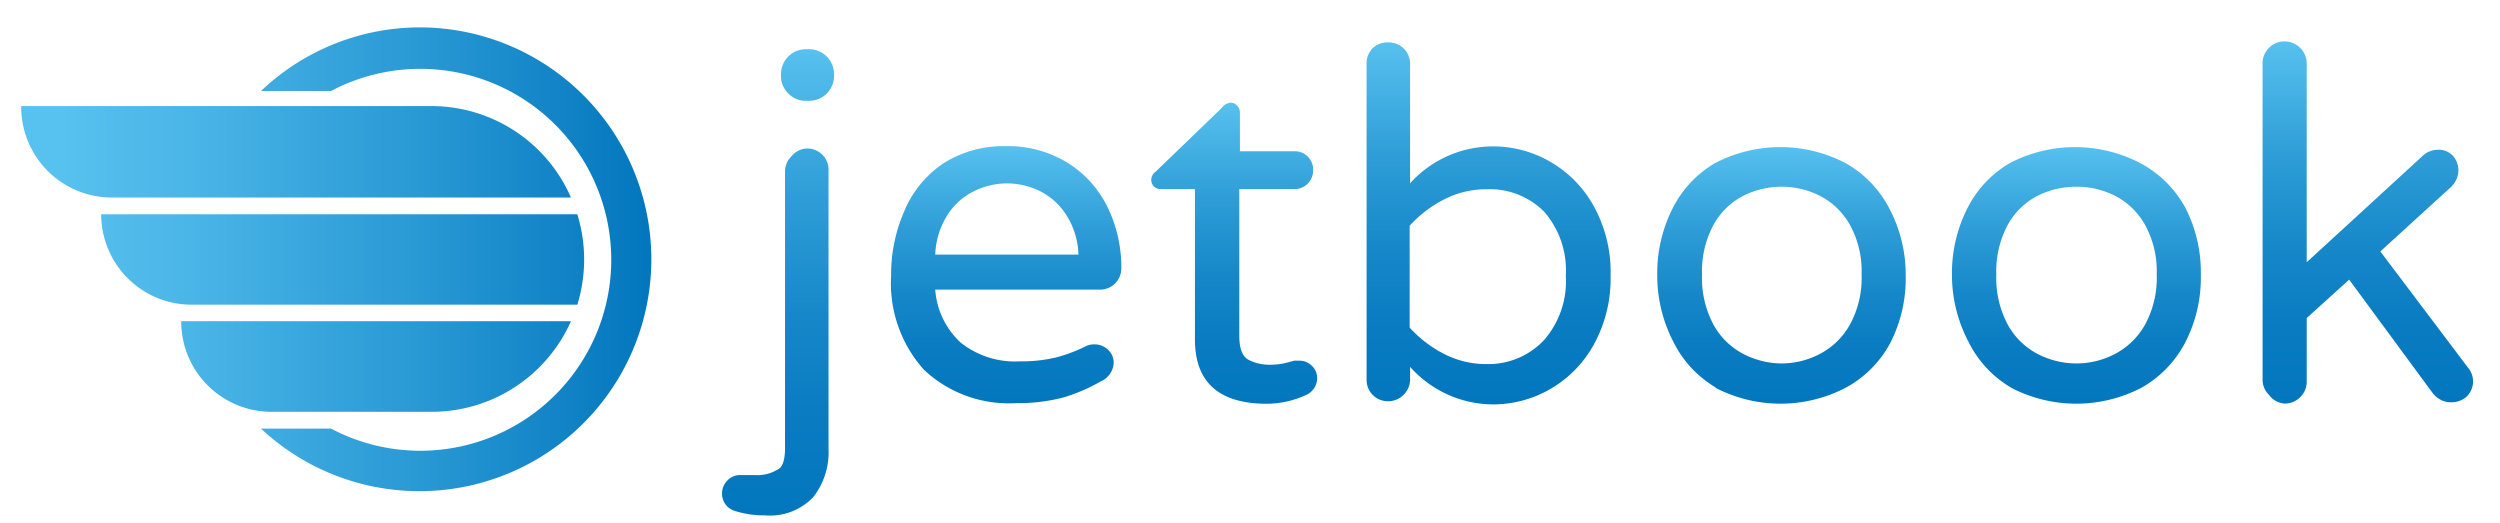 <svg id="Layer_1" data-name="Layer 1" xmlns="http://www.w3.org/2000/svg" xmlns:xlink="http://www.w3.org/1999/xlink" viewBox="0 0 117.83 24.67"><defs><style>.cls-1{fill:url(#linear-gradient);}.cls-2{fill:url(#linear-gradient-2);}.cls-3{fill:url(#linear-gradient-3);}.cls-4{fill:url(#linear-gradient-4);}.cls-5{fill:url(#linear-gradient-5);}.cls-6{fill:url(#linear-gradient-6);}.cls-7{fill:url(#linear-gradient-7);}.cls-8{fill:url(#linear-gradient-8);}.cls-9{fill:url(#linear-gradient-9);}.cls-10{fill:url(#linear-gradient-10);}.cls-11{fill:url(#linear-gradient-11);}</style><linearGradient id="linear-gradient" x1="2.88" y1="12.23" x2="30.39" y2="12.23" gradientUnits="userSpaceOnUse"><stop offset="0" stop-color="#57c1ef"/><stop offset="0.22" stop-color="#4ab5e7"/><stop offset="0.64" stop-color="#2797d3"/><stop offset="1" stop-color="#0377be"/></linearGradient><linearGradient id="linear-gradient-2" x1="2.88" y1="7.18" x2="30.39" y2="7.18" xlink:href="#linear-gradient"/><linearGradient id="linear-gradient-3" x1="2.88" y1="12.23" x2="30.39" y2="12.23" xlink:href="#linear-gradient"/><linearGradient id="linear-gradient-4" x1="2.88" y1="17.27" x2="30.39" y2="17.27" xlink:href="#linear-gradient"/><linearGradient id="linear-gradient-5" x1="36.66" y1="2.32" x2="36.66" y2="24.29" gradientUnits="userSpaceOnUse"><stop offset="0" stop-color="#57c1ef"/><stop offset="0.06" stop-color="#4fbaea"/><stop offset="0.32" stop-color="#2e9dd7"/><stop offset="0.57" stop-color="#1688c9"/><stop offset="0.8" stop-color="#087bc1"/><stop offset="1" stop-color="#0377be"/></linearGradient><linearGradient id="linear-gradient-6" x1="47.44" y1="6.9" x2="47.44" y2="19.02" xlink:href="#linear-gradient-5"/><linearGradient id="linear-gradient-7" x1="58.18" y1="4.84" x2="58.18" y2="19.02" xlink:href="#linear-gradient-5"/><linearGradient id="linear-gradient-8" x1="70.14" y1="1.98" x2="70.14" y2="19.02" xlink:href="#linear-gradient-5"/><linearGradient id="linear-gradient-9" x1="83.96" y1="6.9" x2="83.96" y2="19.02" xlink:href="#linear-gradient-5"/><linearGradient id="linear-gradient-10" x1="97.88" y1="6.9" x2="97.88" y2="19.02" xlink:href="#linear-gradient-5"/><linearGradient id="linear-gradient-11" x1="111.59" y1="1.98" x2="111.59" y2="18.91" xlink:href="#linear-gradient-5"/></defs><title>jetbook</title><path class="cls-1" d="M19.8,1.29a10.89,10.89,0,0,0-7.5,3h3.3a9,9,0,1,1,0,15.91H12.3A10.93,10.93,0,1,0,19.8,1.29Z"/><path class="cls-2" d="M26.91,9.31A7.17,7.17,0,0,0,20.35,5H1A4.27,4.27,0,0,0,5.26,9.31Z"/><path class="cls-3" d="M27.21,14.36a7.21,7.21,0,0,0,0-4.26H4.77A4.26,4.26,0,0,0,9,14.36Z"/><path class="cls-4" d="M20.35,19.41a7.18,7.18,0,0,0,6.56-4.27H8.54a4.26,4.26,0,0,0,4.26,4.27Z"/><path class="cls-5" d="M34.63,24.08a.86.86,0,0,1-.44-.31.88.88,0,0,1,.09-1.12.82.82,0,0,1,.62-.26l.34,0,.34,0a1.78,1.78,0,0,0,1.05-.25Q37,22,37,21.11v-13a1,1,0,0,1,.3-.74A1,1,0,0,1,38,7a1,1,0,0,1,1.05,1.05V21.15a3.42,3.42,0,0,1-.72,2.28,2.81,2.81,0,0,1-2.28.86A4.55,4.55,0,0,1,34.63,24.08ZM37.15,4.4a1.12,1.12,0,0,1-.34-.82V3.49A1.17,1.17,0,0,1,38,2.32h.14a1.17,1.17,0,0,1,1.17,1.17v.09a1.17,1.17,0,0,1-1.17,1.17H38A1.12,1.12,0,0,1,37.15,4.4Z"/><path class="cls-6" d="M43.55,17.43A6.1,6.1,0,0,1,42,13a7.45,7.45,0,0,1,.6-3A5.09,5.09,0,0,1,44.4,7.74a5.26,5.26,0,0,1,3-.85,5.32,5.32,0,0,1,2.93.79,5.11,5.11,0,0,1,1.88,2.1,6.48,6.48,0,0,1,.64,2.87,1,1,0,0,1-1.05,1H44.08a3.76,3.76,0,0,0,1.19,2.49,4.1,4.1,0,0,0,2.81.89,6.88,6.88,0,0,0,1.68-.18,7,7,0,0,0,1.41-.53.91.91,0,0,1,.41-.09.92.92,0,0,1,.64.25.83.83,0,0,1,.27.64,1,1,0,0,1-.6.85,8.27,8.27,0,0,1-1.76.76A8.3,8.3,0,0,1,47.9,19,5.84,5.84,0,0,1,43.55,17.43ZM50.83,12a3.67,3.67,0,0,0-.58-1.88A3.15,3.15,0,0,0,49,9a3.49,3.49,0,0,0-3.07,0,3.07,3.07,0,0,0-1.26,1.11A3.73,3.73,0,0,0,44.08,12Z"/><path class="cls-7" d="M56.32,16V8.91H54.7a.43.43,0,0,1-.44-.43.48.48,0,0,1,.21-.39l3.11-3A.58.58,0,0,1,58,4.84a.4.4,0,0,1,.31.14.46.46,0,0,1,.13.32V7.13H61a.86.86,0,0,1,.89.89.88.88,0,0,1-.25.63.85.85,0,0,1-.64.26H58.41v6.91q0,.89.42,1.13a2.13,2.13,0,0,0,1.06.24,3.17,3.17,0,0,0,.92-.14L61,17l.26,0a.81.81,0,0,1,.57.24.78.78,0,0,1,.25.58.87.87,0,0,1-.53.8,4.48,4.48,0,0,1-1.9.41Q56.32,19,56.32,16Z"/><path class="cls-8" d="M66.46,17.29v.59a1,1,0,0,1-.31.73,1,1,0,0,1-.74.3,1,1,0,0,1-1-1V3a1,1,0,0,1,.3-.74A1,1,0,0,1,65.41,2,1,1,0,0,1,66.46,3V8.64A5.26,5.26,0,0,1,70.37,6.9a5.37,5.37,0,0,1,2.69.72,5.47,5.47,0,0,1,2.06,2.1A6.43,6.43,0,0,1,75.91,13a6.43,6.43,0,0,1-.79,3.24,5.46,5.46,0,0,1-2.06,2.1,5.37,5.37,0,0,1-2.69.72A5.26,5.26,0,0,1,66.46,17.29ZM72.8,16a4.22,4.22,0,0,0,1-3,4.22,4.22,0,0,0-1-3,3.6,3.6,0,0,0-2.72-1.08,4.32,4.32,0,0,0-2,.47,5.66,5.66,0,0,0-1.64,1.25v4.8a5.63,5.63,0,0,0,1.64,1.25,4.31,4.31,0,0,0,2,.47A3.59,3.59,0,0,0,72.8,16Z"/><path class="cls-9" d="M80.88,18.27a5.12,5.12,0,0,1-2-2.14A6.76,6.76,0,0,1,78.11,13a6.76,6.76,0,0,1,.72-3.17,5.13,5.13,0,0,1,2-2.14,6.65,6.65,0,0,1,6.16,0,5.19,5.19,0,0,1,2.06,2.14A6.68,6.68,0,0,1,89.82,13a6.67,6.67,0,0,1-.73,3.17A5.19,5.19,0,0,1,87,18.27a6.65,6.65,0,0,1-6.16,0Zm4.88-1.58a3.49,3.49,0,0,0,1.42-1.37,4.58,4.58,0,0,0,.56-2.38,4.53,4.53,0,0,0-.56-2.36,3.42,3.42,0,0,0-1.42-1.36A4,4,0,0,0,84,8.8a4.06,4.06,0,0,0-1.82.42,3.35,3.35,0,0,0-1.41,1.36,4.61,4.61,0,0,0-.55,2.36,4.66,4.66,0,0,0,.55,2.38,3.42,3.42,0,0,0,1.41,1.37,4,4,0,0,0,1.82.44A3.92,3.92,0,0,0,85.76,16.69Z"/><path class="cls-10" d="M94.79,18.27a5.12,5.12,0,0,1-2-2.14A6.76,6.76,0,0,1,92,13a6.76,6.76,0,0,1,.72-3.17,5.13,5.13,0,0,1,2-2.14,6.65,6.65,0,0,1,6.16,0A5.21,5.21,0,0,1,103,9.79a6.68,6.68,0,0,1,.73,3.17,6.67,6.67,0,0,1-.73,3.17,5.2,5.2,0,0,1-2.06,2.14,6.65,6.65,0,0,1-6.16,0Zm4.88-1.58a3.49,3.49,0,0,0,1.42-1.37,4.58,4.58,0,0,0,.56-2.38,4.53,4.53,0,0,0-.56-2.36,3.42,3.42,0,0,0-1.42-1.36,4,4,0,0,0-1.8-.42,4.06,4.06,0,0,0-1.82.42,3.35,3.35,0,0,0-1.41,1.36,4.6,4.6,0,0,0-.55,2.36,4.66,4.66,0,0,0,.55,2.38,3.42,3.42,0,0,0,1.41,1.37,4,4,0,0,0,1.82.44A3.92,3.92,0,0,0,99.67,16.69Z"/><path class="cls-11" d="M106.94,18.61a1,1,0,0,1-.3-.73V3a1,1,0,0,1,.3-.74,1,1,0,0,1,.73-.31A1.05,1.05,0,0,1,108.72,3v9.36l5.45-5a1.05,1.05,0,0,1,.69-.3.93.93,0,0,1,.77.3,1.1,1.1,0,0,1,.24.71,1.12,1.12,0,0,1-.39.78l-3.29,3,4.14,5.49a1,1,0,0,1,.23.62,1,1,0,0,1-.3.73,1.07,1.07,0,0,1-.75.27,1,1,0,0,1-.46-.11,1.12,1.12,0,0,1-.39-.32l-3.94-5.35-2,1.81v3a1,1,0,0,1-.31.73,1,1,0,0,1-.74.3A1,1,0,0,1,106.94,18.61Z"/></svg>